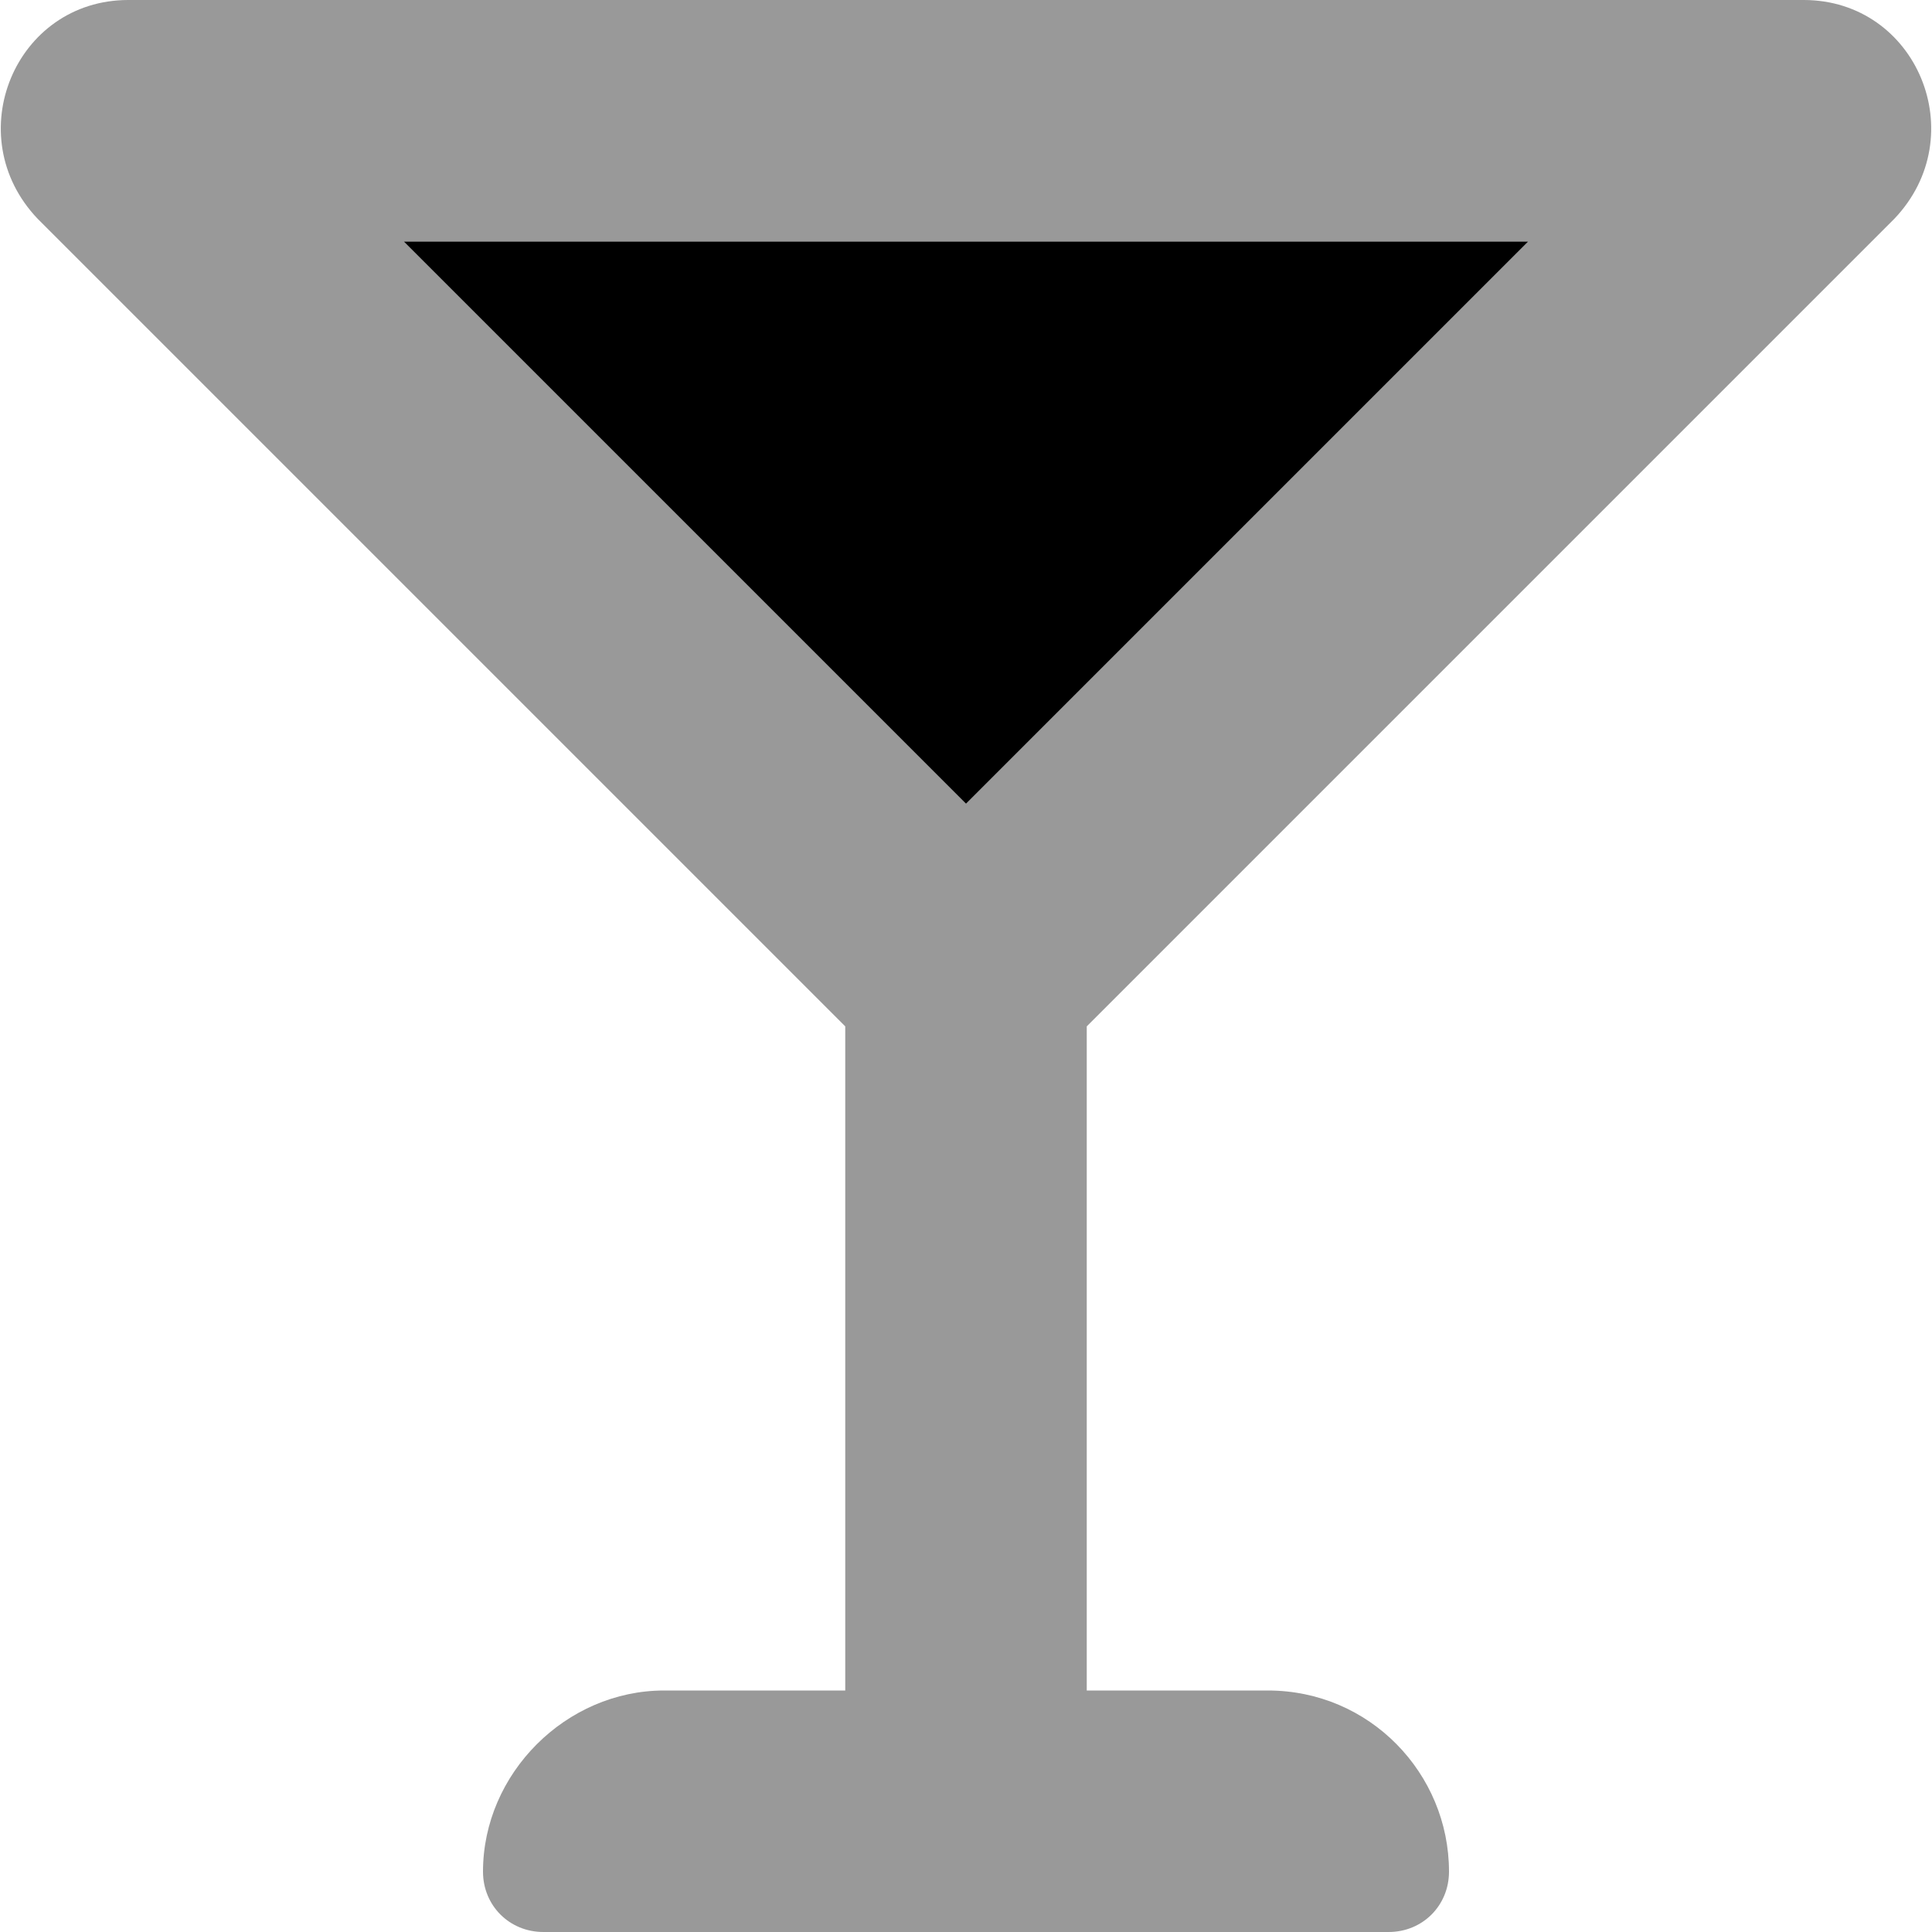 <svg xmlns="http://www.w3.org/2000/svg" viewBox="0 0 512 512"><!-- Font Awesome Pro 6.0.0-alpha1 by @fontawesome - https://fontawesome.com License - https://fontawesome.com/license (Commercial License) --><defs><style>.fa-secondary{opacity:.4}</style></defs><path d="M502 58C523 36 508 0 478 0H34C4 0 -11 36 10 58L224 272V448H176C150 448 128 470 128 496C128 505 135 512 144 512H368C377 512 384 505 384 496C384 470 363 448 336 448H288V272L502 58ZM256 213L107 64H405L256 213Z" class="fa-secondary"/><path d="M405 64L256 213L107 64H405" class="fa-primary"/></svg>